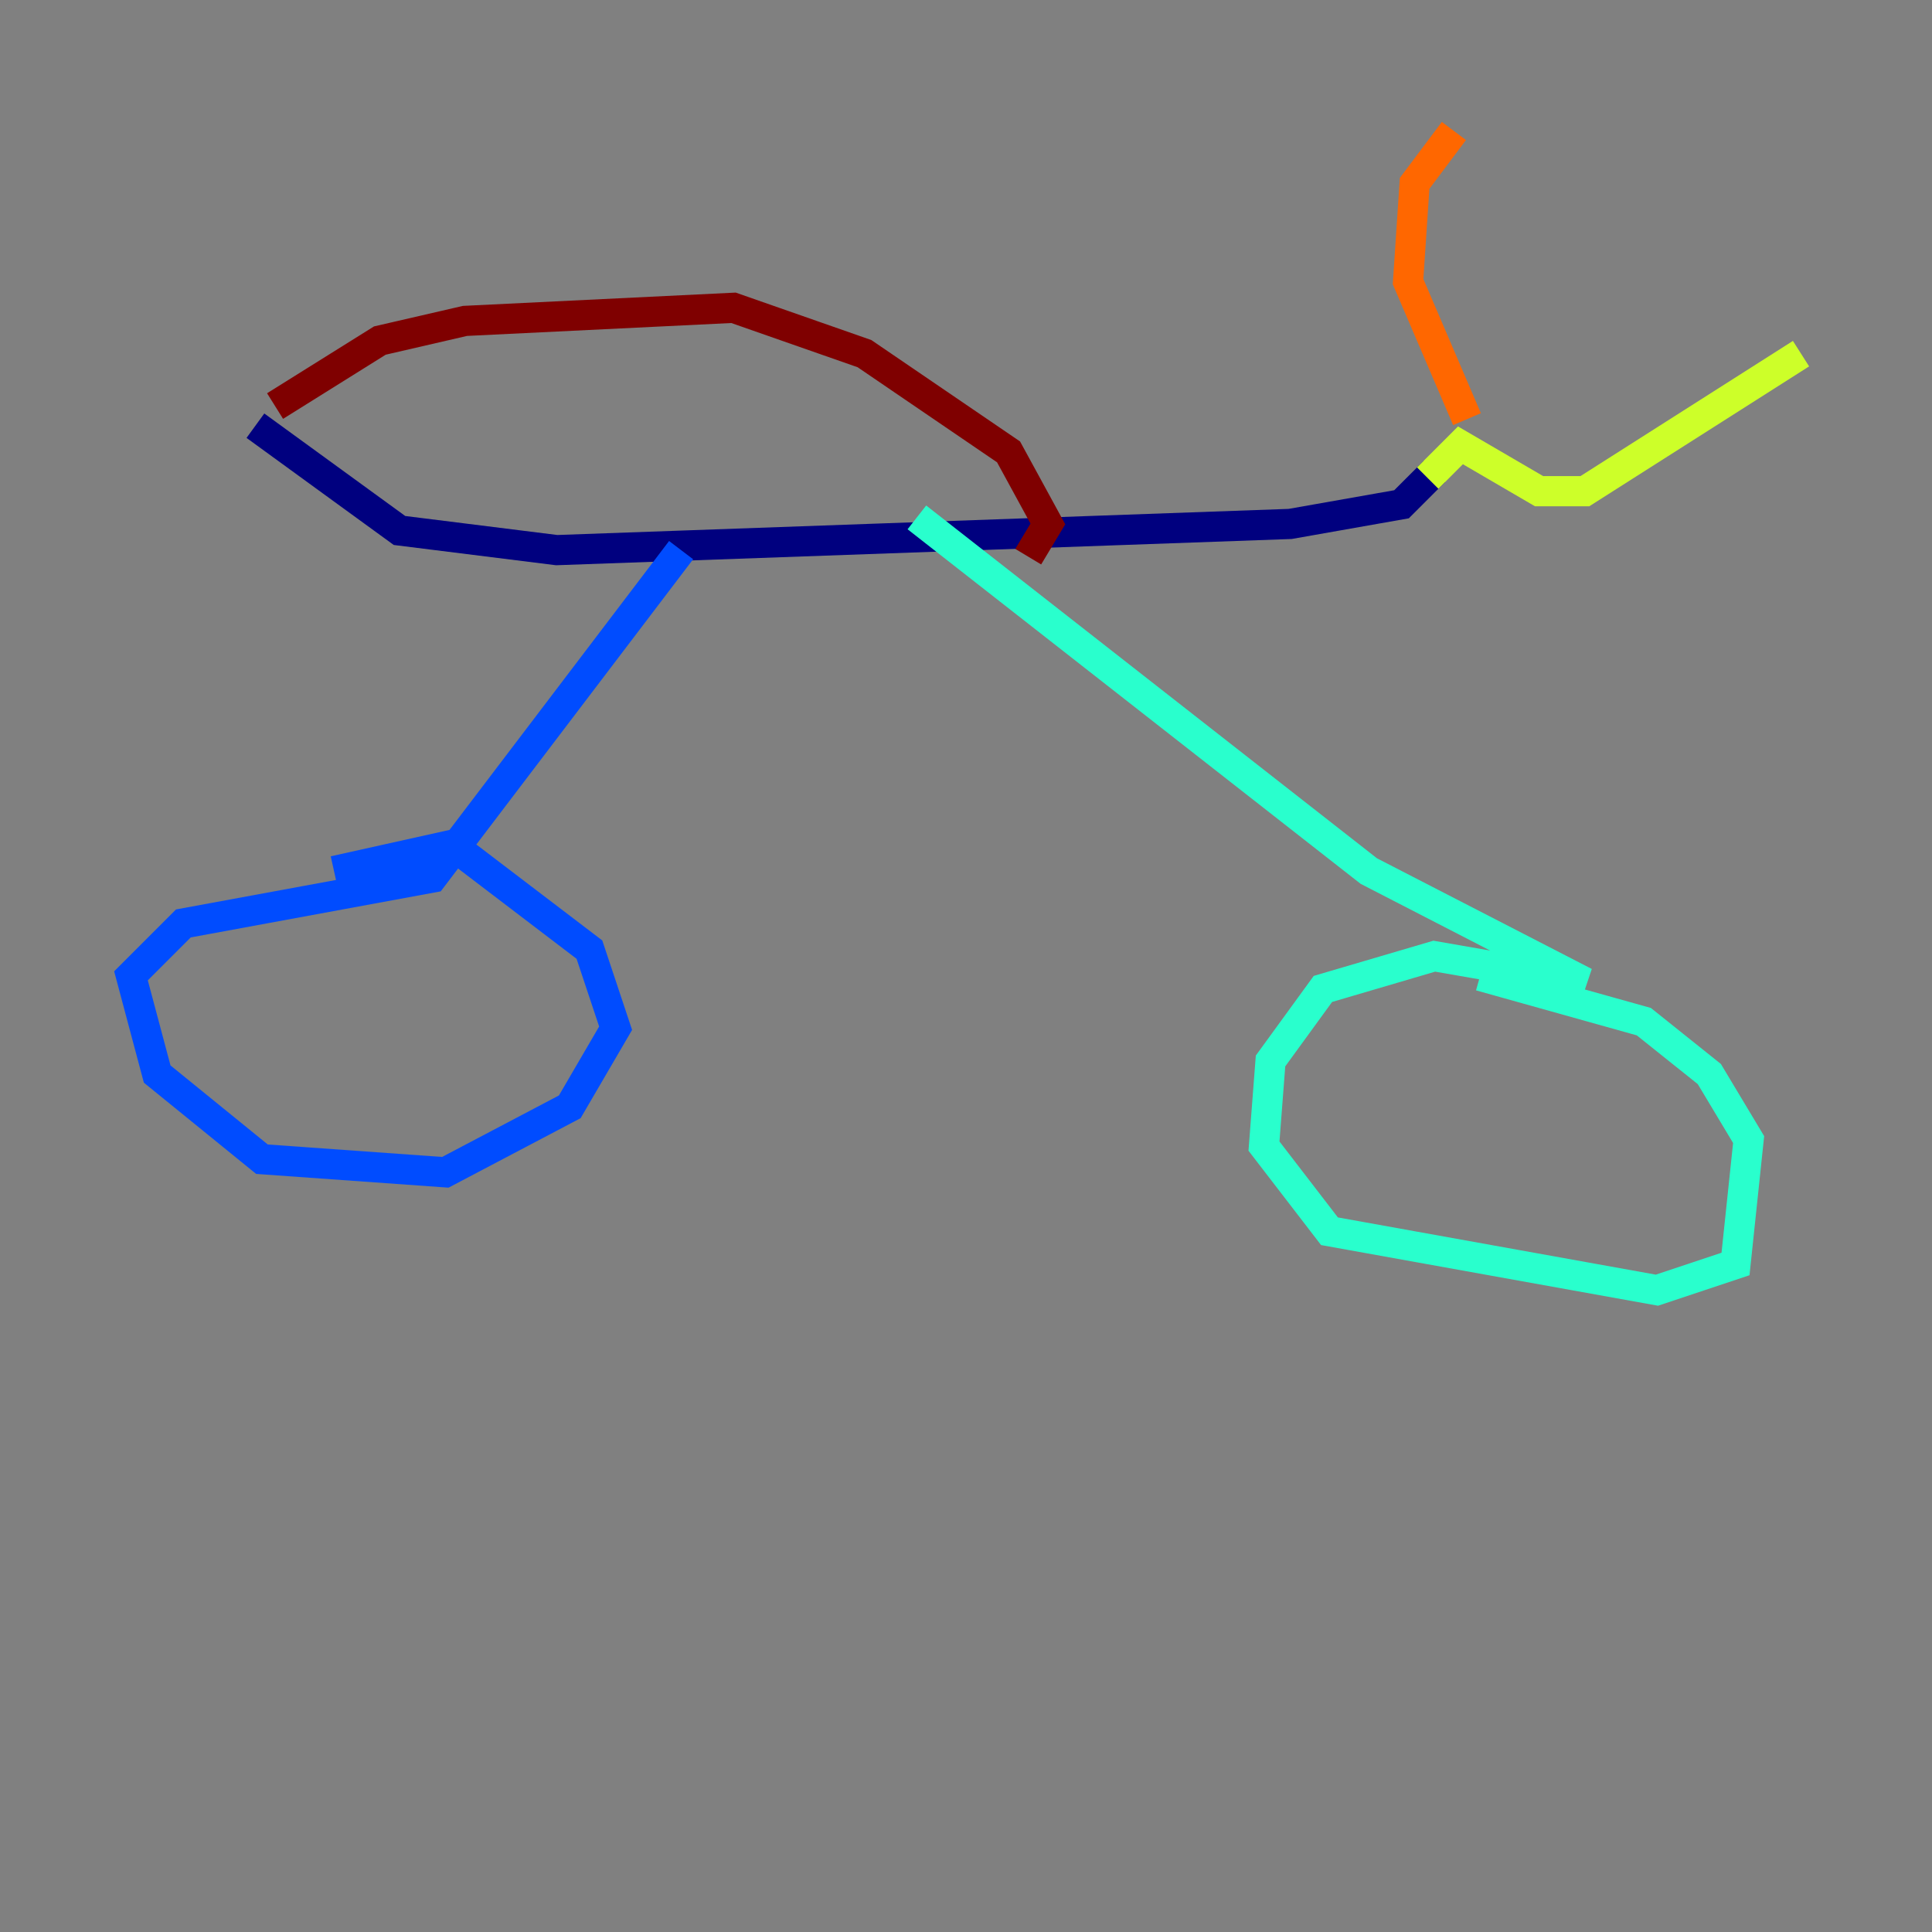 <?xml version="1.0" encoding="utf-8" ?>
<svg baseProfile="tiny" height="128" version="1.2" viewBox="0,0,128,128" width="128" xmlns="http://www.w3.org/2000/svg" xmlns:ev="http://www.w3.org/2001/xml-events" xmlns:xlink="http://www.w3.org/1999/xlink"><rect x="0" y="0" width="128" height="128" fill="#808080" stroke="none"/><defs /><polyline fill="none" points="16.922,28.203 26.468,35.146 36.881,36.447 85.478,34.712 92.854,33.41 95.024,31.241" stroke="#00007f" stroke-width="2" /><polyline fill="none" points="45.125,36.447 28.637,58.142 12.149,61.18 8.678,64.651 10.414,71.159 17.356,76.8 29.505,77.668 37.749,73.329 40.786,68.122 39.051,62.915 29.939,55.973 22.129,57.709" stroke="#004cff" stroke-width="2" /><polyline fill="none" points="60.746,34.278 90.685,57.709 105.003,65.085 95.024,63.349 87.647,65.519 84.176,70.291 83.742,75.932 88.081,81.573 109.776,85.478 114.983,83.742 115.851,75.498 113.248,71.159 108.909,67.688 98.061,64.651" stroke="#29ffcd" stroke-width="2" /><polyline fill="none" points="94.59,31.675 96.759,29.505 101.966,32.542 105.003,32.542 119.322,23.43" stroke="#cdff29" stroke-width="2" /><polyline fill="none" points="97.193,27.77 93.288,18.658 93.722,12.149 96.325,8.678" stroke="#ff6700" stroke-width="2" /><polyline fill="none" points="18.224,26.902 25.166,22.563 30.807,21.261 48.597,20.393 57.275,23.43 66.82,29.939 69.424,34.712 68.122,36.881" stroke="#7f0000" stroke-width="2" /></svg>